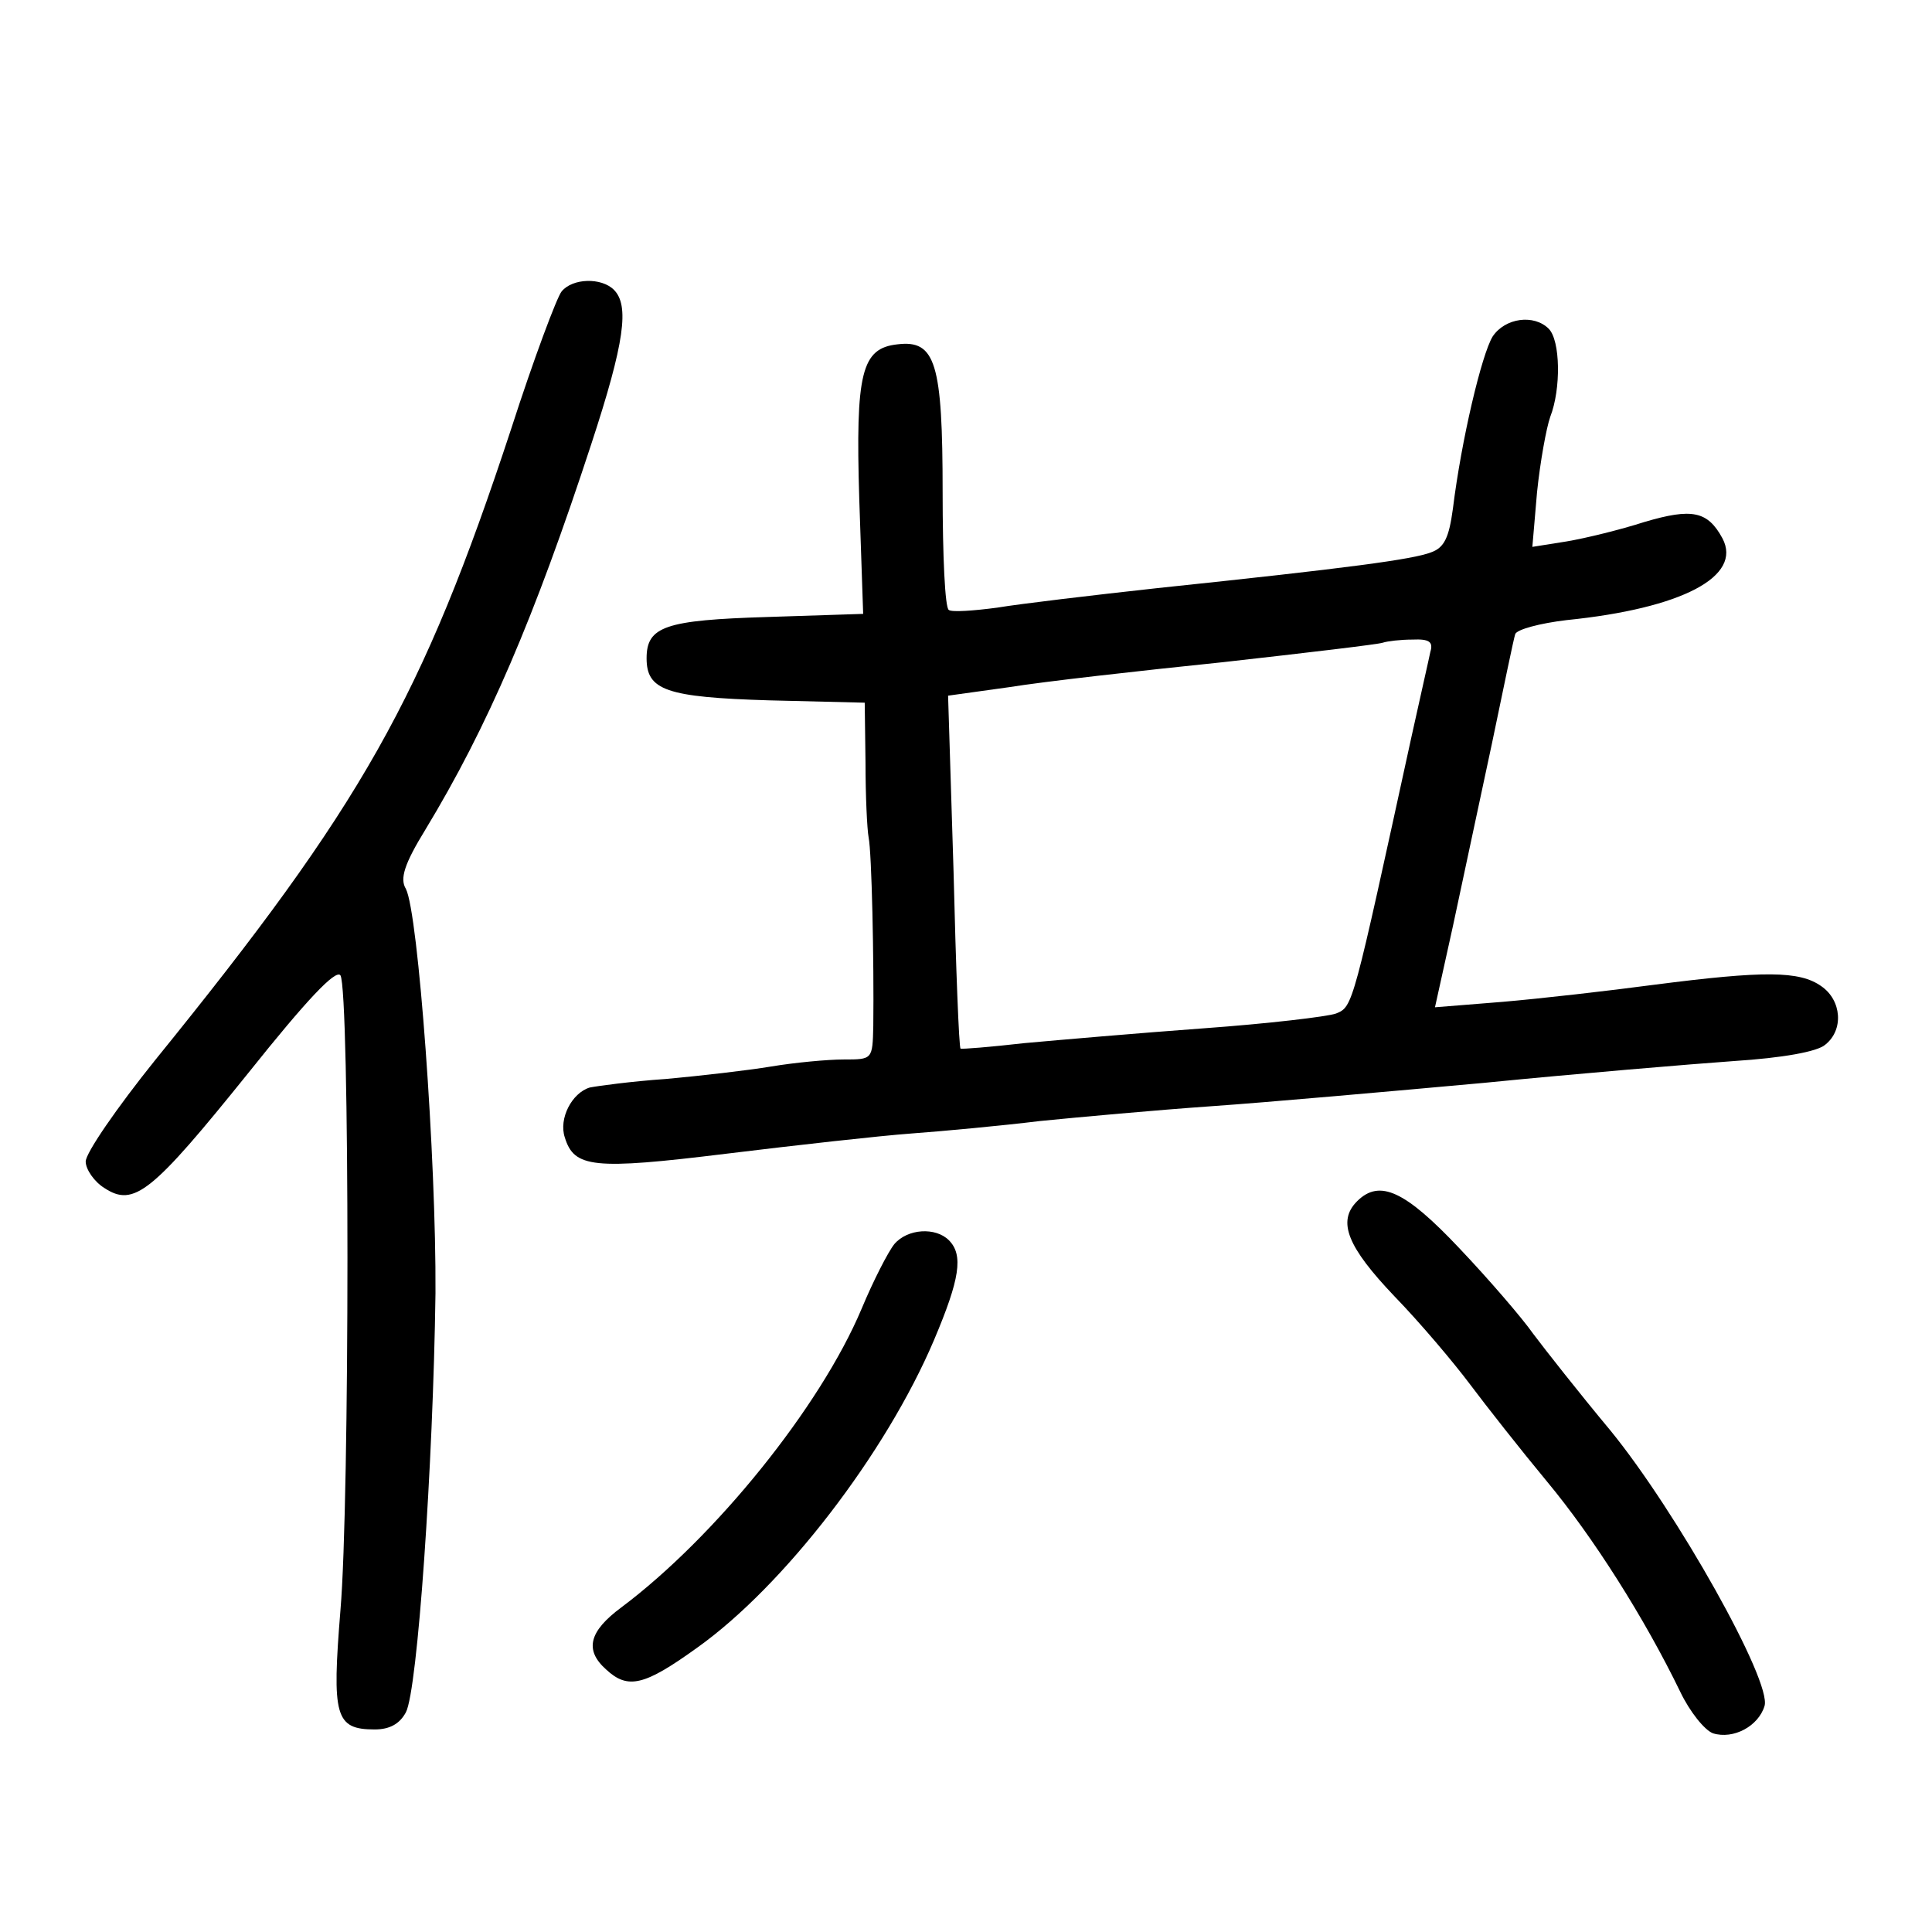<?xml version="1.0" standalone="no"?>
<!DOCTYPE svg PUBLIC "-//W3C//DTD SVG 20010904//EN"
 "http://www.w3.org/TR/2001/REC-SVG-20010904/DTD/svg10.dtd">
<svg version="1.0" xmlns="http://www.w3.org/2000/svg"
 width="248pt" height="248pt" viewBox="0 0 248 248"
 preserveAspectRatio="xMidYMid meet">
<g transform="translate(0,248) scale(0.1,-0.1)"
fill="#000000" stroke="none">
<path d="M721 2106 c-6 -7 -36 -87 -65 -177 -114 -346 -191 -482 -457 -810
-49 -61 -89 -119 -89 -130 0 -10 11 -26 24 -34 38 -25 61 -6 185 148 75 94
112 133 118 125 12 -19 12 -676 0 -815 -11 -136 -7 -153 44 -153 19 0 32 7 40
22 15 28 35 317 38 538 1 172 -22 488 -38 519 -8 13 -2 32 25 76 80 132 140
272 213 495 43 131 49 178 29 198 -16 16 -53 15 -67 -2z"/>
<path d="M1916 2048 c-14 -23 -40 -132 -51 -221 -5 -37 -11 -50 -28 -56 -23
-9 -104 -20 -352 -46 -82 -9 -175 -20 -205 -25 -30 -4 -58 -6 -62 -3 -5 2 -8
70 -8 151 0 166 -9 196 -58 190 -46 -5 -54 -36 -49 -199 l5 -147 -123 -4
c-131 -4 -155 -12 -155 -53 0 -41 25 -50 157 -54 l123 -3 1 -77 c0 -42 2 -85
4 -96 4 -19 7 -158 6 -242 -1 -43 -1 -43 -38 -43 -21 0 -63 -4 -93 -9 -30 -5
-91 -12 -135 -16 -44 -3 -88 -9 -98 -11 -23 -7 -40 -40 -32 -64 12 -39 36 -42
207 -21 90 11 197 23 238 26 41 3 116 10 165 16 50 5 149 14 220 19 72 5 229
19 350 30 121 12 265 24 321 28 62 4 107 12 117 21 24 19 21 57 -5 75 -28 20
-74 20 -214 2 -60 -8 -148 -18 -195 -22 l-87 -7 23 104 c12 57 35 163 50 234
15 72 28 135 30 141 2 6 32 14 66 18 148 15 226 56 200 105 -19 35 -39 39
-100 21 -31 -10 -76 -21 -100 -25 l-44 -7 6 70 c4 39 12 83 17 97 14 36 13 98
-2 113 -19 19 -56 14 -72 -10z m-80 -405 c-2 -10 -13 -58 -24 -108 -76 -348
-75 -347 -97 -356 -11 -4 -87 -13 -170 -19 -82 -6 -186 -15 -230 -19 -44 -5
-81 -8 -82 -7 -2 1 -6 104 -9 228 l-7 225 79 11 c43 7 167 21 274 32 107 12
200 23 205 25 6 2 23 4 38 4 22 1 27 -3 23 -16z"/>
<path d="M1742 938 c-26 -26 -12 -59 48 -122 33 -34 76 -85 97 -113 21 -28 65
-84 99 -125 59 -71 125 -175 171 -270 12 -25 31 -49 42 -53 26 -8 58 9 66 35
10 31 -113 250 -198 354 -40 48 -84 104 -99 124 -14 20 -57 70 -95 110 -69 73
-102 89 -131 60z"/>
<path d="M1148 883 c-8 -10 -27 -47 -42 -83 -53 -126 -188 -293 -308 -383 -42
-31 -48 -55 -20 -80 28 -26 49 -21 117 28 111 79 242 249 304 395 33 78 38
109 19 128 -17 17 -53 15 -70 -5z"/>
</g>
</svg>
